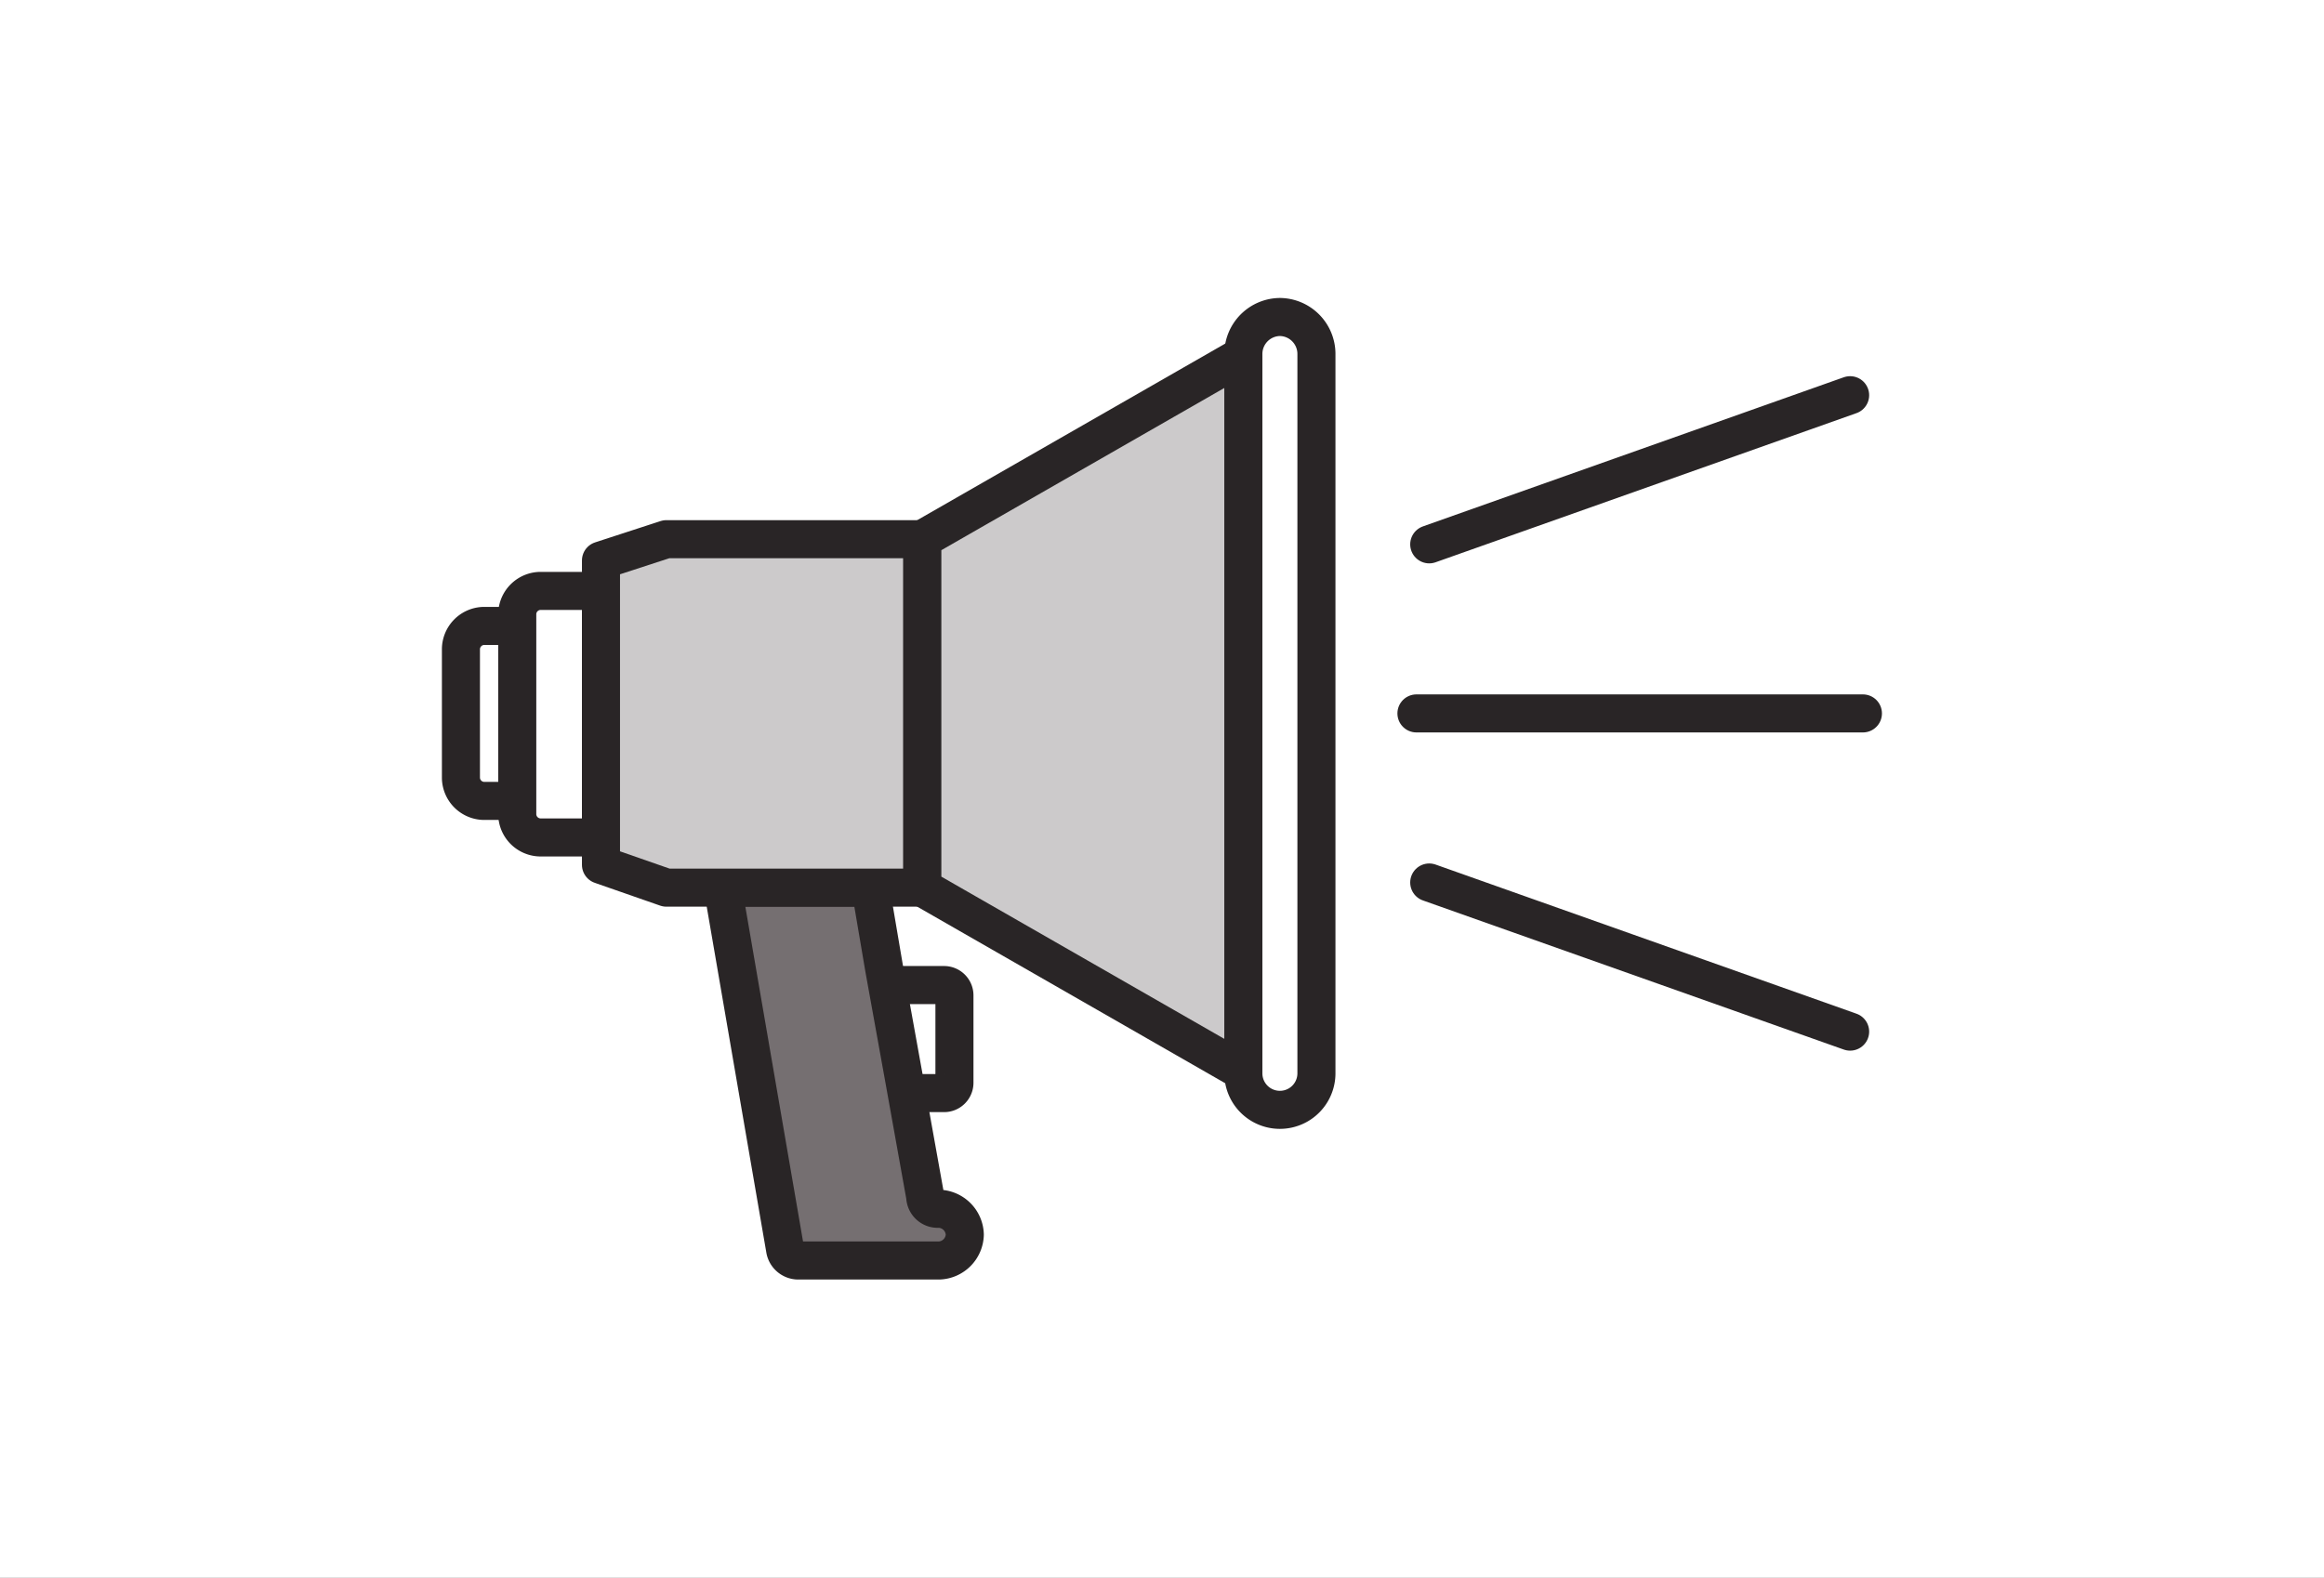 <svg xmlns="http://www.w3.org/2000/svg" viewBox="0 0 152.67 103.67"><rect x="0" y="0" width="152.67" height="103.67" fill="#808080" stroke="none"/><title>jointhefight</title><g id="Layer_1" data-name="Layer 1"><rect x="1" y="1" width="150.67" height="101.67" style="fill:#fff;stroke:#fff;stroke-miterlimit:10;stroke-width:2px"/></g><g id="Layer_2" data-name="Layer 2"><path d="M60.39,71.83H62a.68.68,0,0,0,.7-.7v-5.7a.68.68,0,0,0-.7-.7h-2.9" style="fill:#fff;stroke:#292526;stroke-linecap:round;stroke-linejoin:round;stroke-width:2.5px"/><path d="M51.58,82.13a.88.88,0,0,0,.9.7h9.2a1.75,1.75,0,0,0,1.7-1.7h0a1.75,1.75,0,0,0-1.7-1.7.82.82,0,0,1-.9-.8l-1.4-7.8-1.3-7.2-.9-5.3h-9.7Z" style="fill:#756f71;stroke:#292526;stroke-linecap:round;stroke-linejoin:round;stroke-width:2.5px"/><path d="M31.78,41.13a1.54,1.54,0,0,0-1.5,1.5v8.5a1.54,1.54,0,0,0,1.5,1.5H34V41.13Z" style="fill:#fff;stroke:#292526;stroke-linecap:round;stroke-linejoin:round;stroke-width:2.5px"/><path d="M35.48,38.83a1.54,1.54,0,0,0-1.5,1.5v13.2a1.54,1.54,0,0,0,1.5,1.5h4V38.83Z" style="fill:#fff;stroke:#292526;stroke-linecap:round;stroke-linejoin:round;stroke-width:2.5px"/><polygon points="43.78 35.43 39.48 36.83 39.48 38.83 39.48 54.93 39.48 56.83 43.78 58.33 47.38 58.33 57.19 58.33 60.59 58.33 60.59 35.43 43.78 35.43" style="fill:#cccacb;stroke:#292526;stroke-linecap:round;stroke-linejoin:round;stroke-width:2.5px"/><polygon points="60.59 35.43 60.59 58.33 81.69 70.43 81.69 23.33 60.59 35.43" style="fill:#cccacb;stroke:#292526;stroke-linecap:round;stroke-linejoin:round;stroke-width:2.5px"/><path d="M84.08,20.83a2.43,2.43,0,0,0-2.4,2.4v47.3a2.4,2.4,0,0,0,4.8,0V23.23A2.43,2.43,0,0,0,84.08,20.83Z" style="fill:#fff;stroke:#292526;stroke-linecap:round;stroke-linejoin:round;stroke-width:2.5px"/><line x1="93.05" y1="46.88" x2="122.38" y2="46.88" style="fill:none;stroke:#292526;stroke-linecap:round;stroke-linejoin:round;stroke-width:2.5px"/><line x1="93.89" y1="35.77" x2="121.54" y2="25.97" style="fill:none;stroke:#292526;stroke-linecap:round;stroke-linejoin:round;stroke-width:2.5px"/><line x1="121.54" y1="67.79" x2="93.89" y2="57.99" style="fill:none;stroke:#292526;stroke-linecap:round;stroke-linejoin:round;stroke-width:2.5px"/></g></svg>